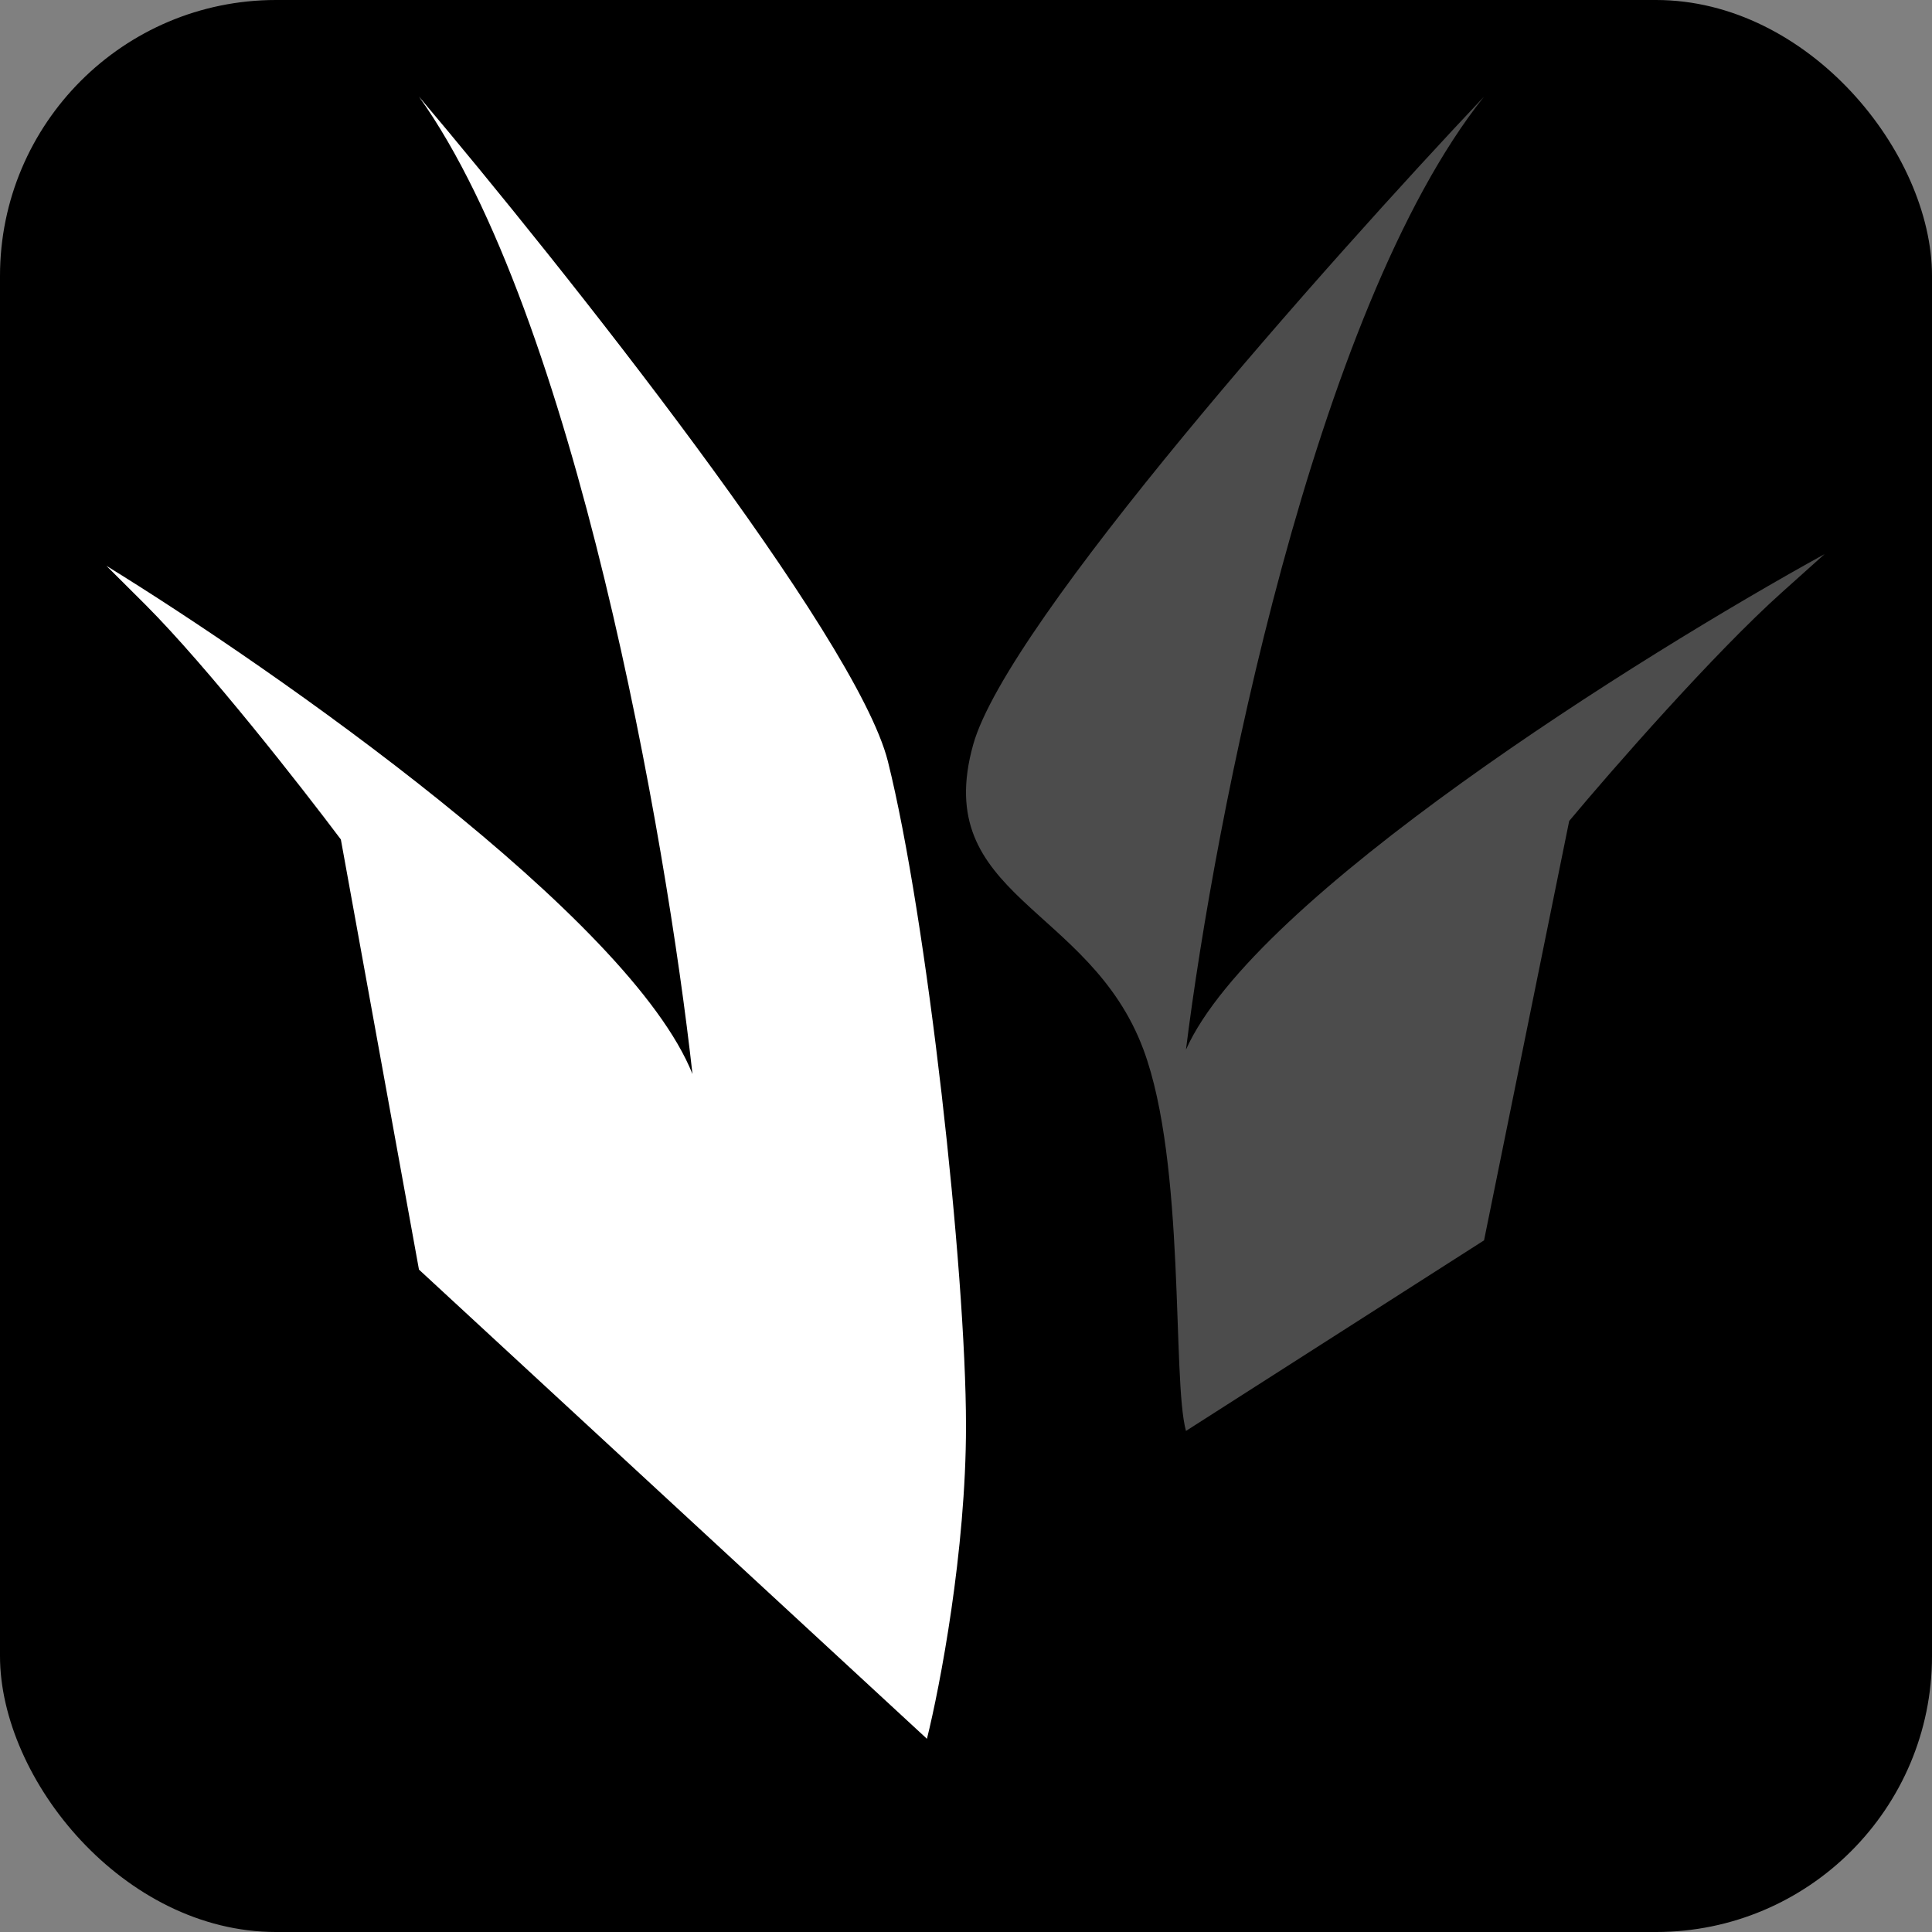 <?xml version="1.0" encoding="UTF-8" standalone="no"?><svg width='14' height='14' viewBox='0 0 14 14' fill='none' xmlns='http://www.w3.org/2000/svg'>
<rect x="0" y="0" width="14" height="14" fill="#808080" stroke="none"/>
<g clip-path='url(#clip0_42_352)'>
<rect width='14' height='14' rx='2' fill='black'/>
<path d='M6.434 5.517C6.207 4.61 4.074 1.928 3.036 0.7C4.169 2.287 4.829 6.083 5.018 7.783C4.565 6.65 1.998 4.856 0.771 4.1L1.055 4.383C1.508 4.837 2.187 5.706 2.47 6.083L3.036 9.2L6.717 12.6C6.811 12.222 7 11.24 7 10.333C7 9.2 6.717 6.65 6.434 5.517Z' fill='white'/>
<path opacity='0.3' d='M7.052 5.396C7.299 4.512 9.623 1.897 10.754 0.7C9.52 2.247 8.8 5.949 8.594 7.606C9.088 6.501 11.885 4.752 13.222 4.015L12.914 4.291C12.42 4.733 11.679 5.58 11.371 5.949L10.754 8.988L8.594 10.369C8.492 10 8.594 8.435 8.286 7.606C7.896 6.558 6.743 6.501 7.052 5.396Z' fill='white'/>
</g>
<defs>
<clipPath id='clip0_42_352'>
<rect width='14' height='14' rx='2' fill='white'/>
</clipPath>
</defs>
</svg>
